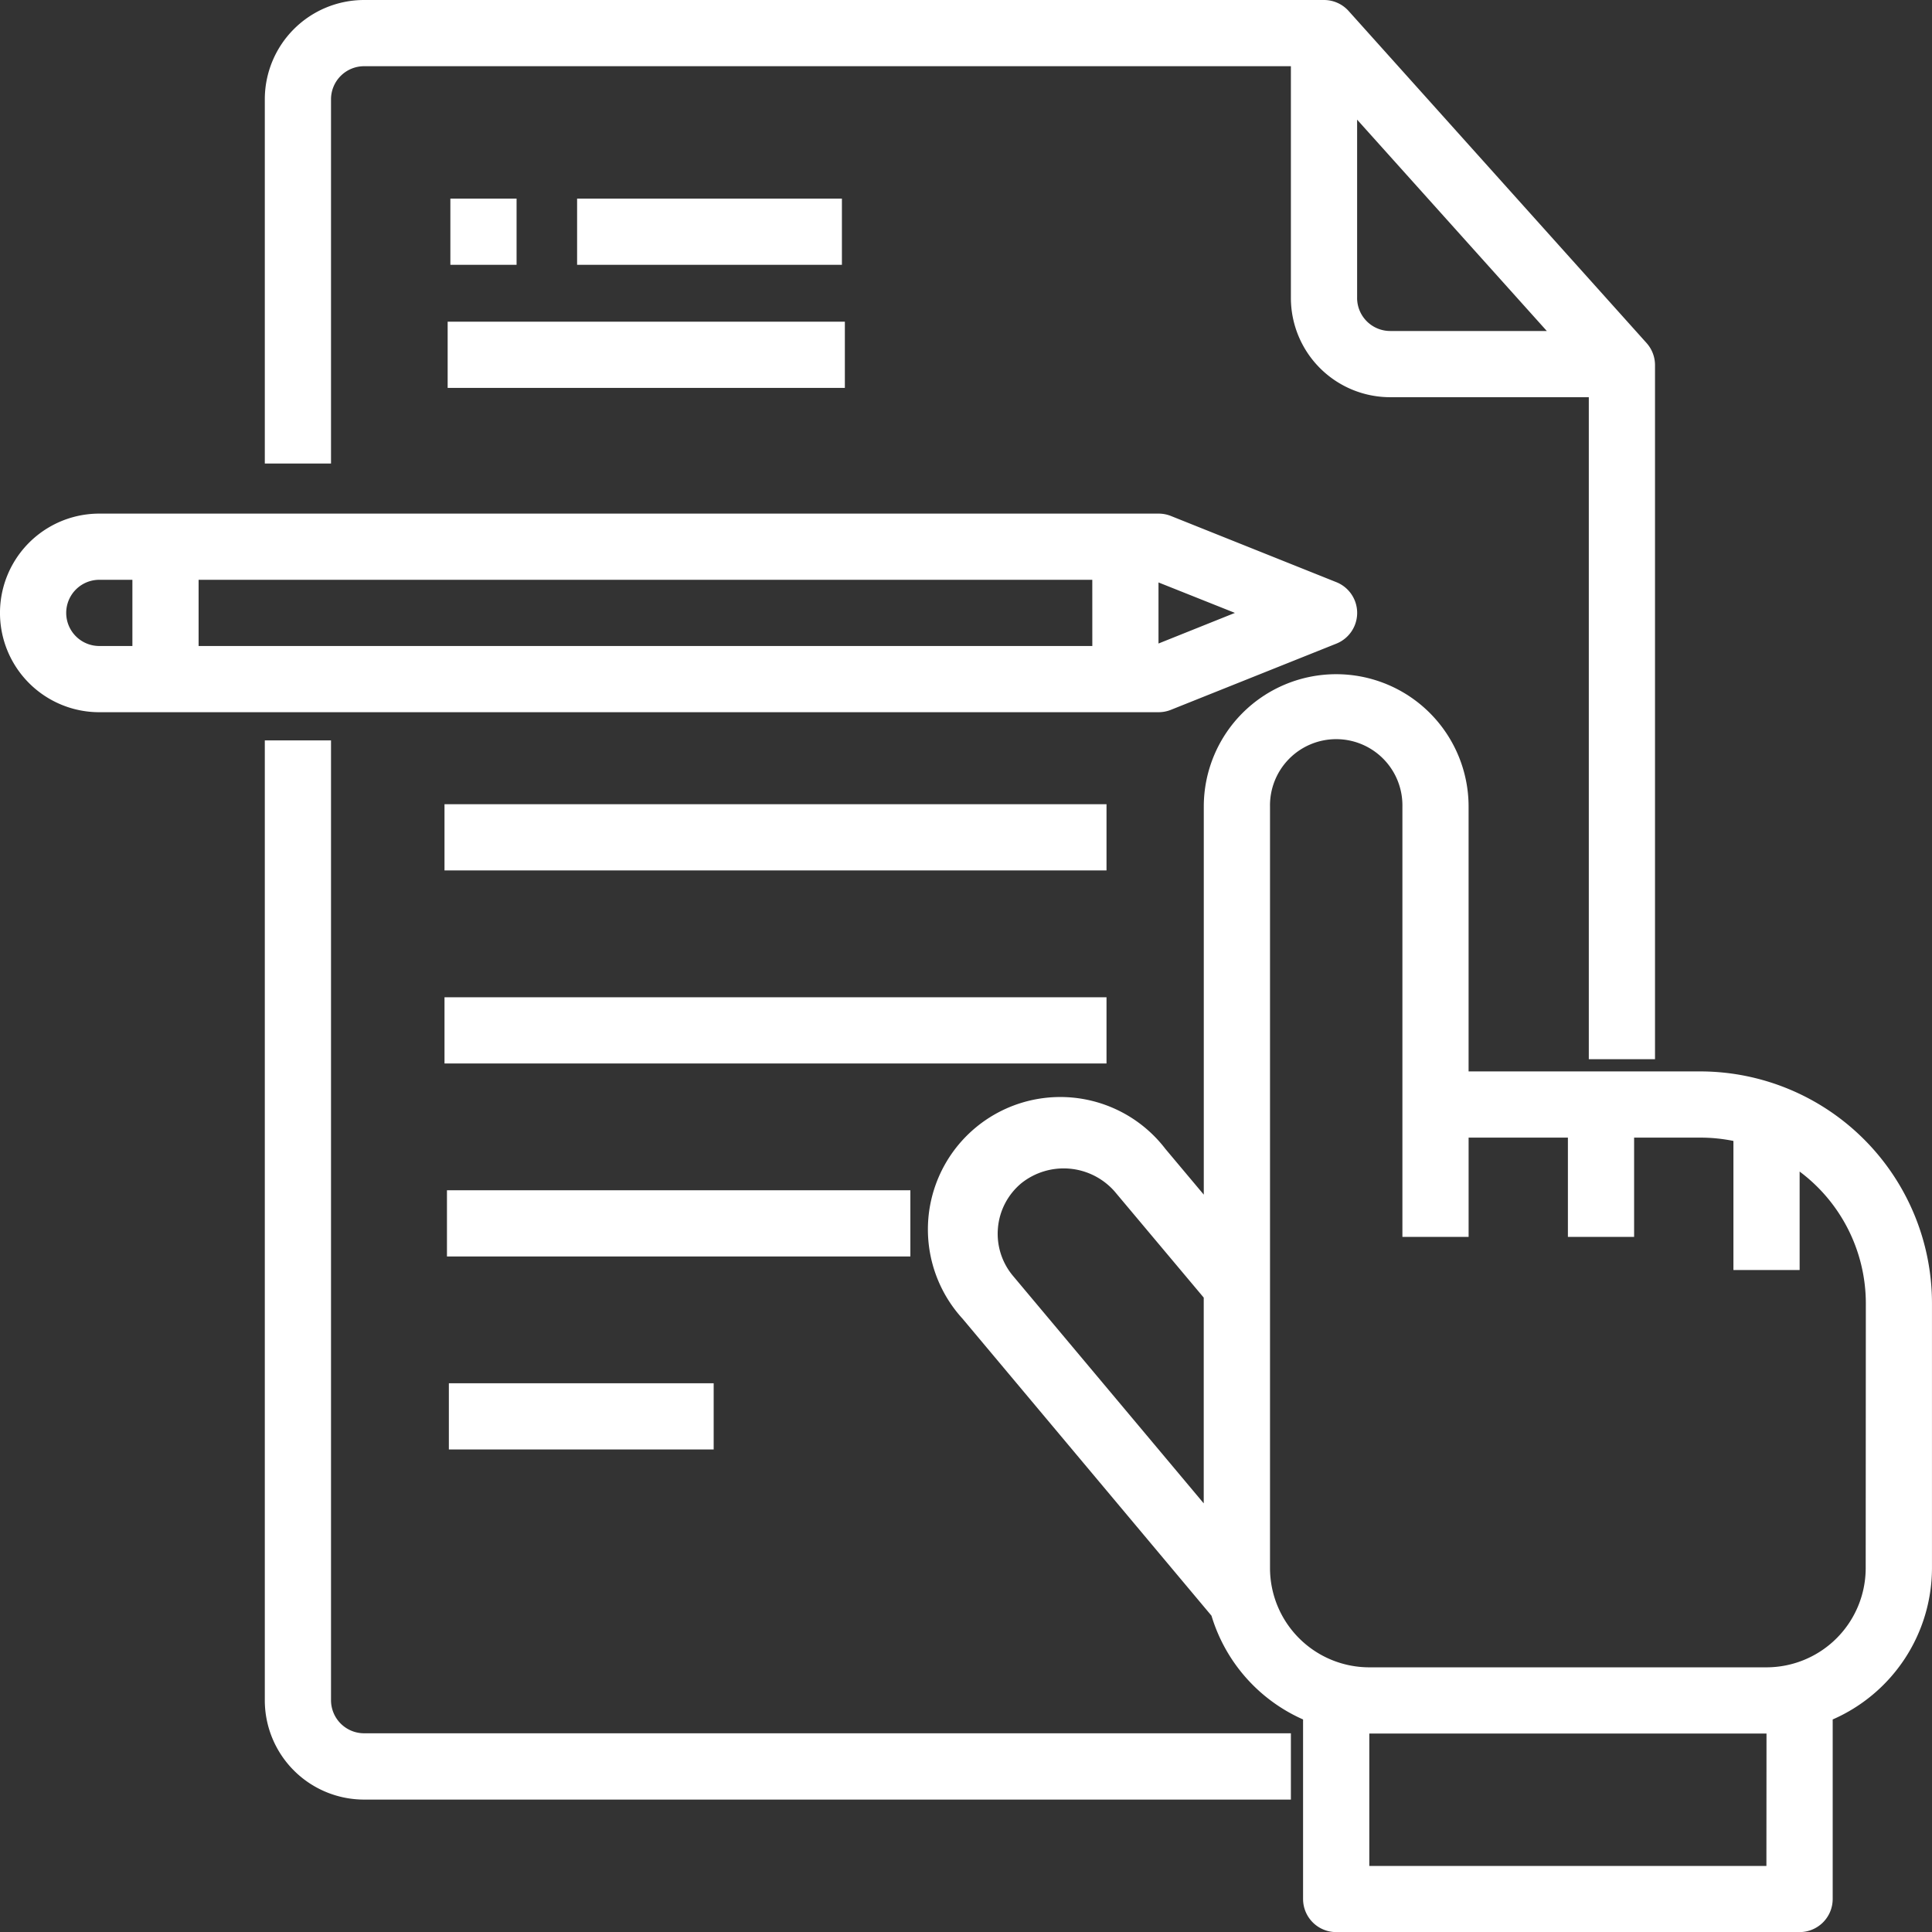 <svg xmlns="http://www.w3.org/2000/svg" width="83.282" height="83.282" viewBox="0 0 83.282 83.282"><rect x="0" y="0" width="83.282" height="83.282" fill="#333333" stroke="none"/><defs><style>.a{fill:#fff;}</style></defs><path class="a" d="M270.576,193.122h-9.988V181.707a5.707,5.707,0,0,0-11.415,0v16.727l-1.655-1.972a5.707,5.707,0,1,0-8.741,7.323l10.728,12.8a7.135,7.135,0,0,0,3.948,4.472v7.739a1.427,1.427,0,0,0,1.427,1.427h19.976a1.427,1.427,0,0,0,1.427-1.427v-7.739a7.134,7.134,0,0,0,4.28-6.529V203.11A10,10,0,0,0,270.576,193.122ZM240.3,199.871a2.824,2.824,0,0,1,1.012-1.932,2.926,2.926,0,0,1,4.014.353l3.845,4.581v8.869l-8.211-9.793A2.821,2.821,0,0,1,240.3,199.871Zm33.126,27.5H256.308v-5.707H273.43Zm4.28-12.841a4.281,4.281,0,0,1-4.28,4.28H256.308a4.281,4.281,0,0,1-4.28-4.28V181.707a2.854,2.854,0,1,1,5.707,0v18.549h2.854v-4.28h4.28v4.28h2.854v-4.28h2.854a7.112,7.112,0,0,1,1.427.143v5.564h2.854v-4.244a7.1,7.1,0,0,1,2.854,5.67Zm0,0" transform="translate(-197.282 -146.937)"/><path class="a" d="M50.469,136.46l7.134-2.854a1.427,1.427,0,0,0,0-2.652L50.469,128.1a1.436,1.436,0,0,0-.529-.1H4.28a4.28,4.28,0,1,0,0,8.561H49.939A1.436,1.436,0,0,0,50.469,136.46Zm-3.383-2.753H8.561v-2.854H47.085Zm6.147-1.427L49.939,133.6v-2.633Zm-50.379,0a1.427,1.427,0,0,1,1.427-1.427H5.707v2.854H4.28A1.427,1.427,0,0,1,2.854,132.28Zm0,0" transform="translate(0 -105.86)"/><path class="a" d="M66.854,233.378V192H64v41.378a4.281,4.281,0,0,0,4.28,4.28h39.951V234.8H68.28A1.427,1.427,0,0,1,66.854,233.378Zm0,0" transform="translate(-52.585 -160.084)"/><path class="a" d="M66.854,4.28A1.427,1.427,0,0,1,68.28,2.854h39.951v9.988a4.281,4.281,0,0,0,4.281,4.28h8.561V45.659h2.854V15.739a1.428,1.428,0,0,0-.365-.953L110.72.474A1.427,1.427,0,0,0,109.659,0H68.28A4.281,4.281,0,0,0,64,4.28v15.7h2.854Zm44.232,8.561V5.158l8.177,9.11h-6.75A1.427,1.427,0,0,1,111.085,12.841Zm0,0" transform="translate(-52.585)"/><path class="a" d="M112,48h2.854v2.854H112Zm0,0" transform="translate(-92.586 -39.439)"/><path class="a" d="M144,48h11.415v2.854H144Zm0,0" transform="translate(-119.123 -39.439)"/><path class="a" d="M112,80h17.122v2.854H112Zm0,0" transform="translate(-92.703 -66.133)"/><path class="a" d="M112,200h28.537v2.854H112Zm0,0" transform="translate(-92.839 -165.333)"/><path class="a" d="M112,248h28.537v2.854H112Zm0,0" transform="translate(-92.839 -205.012)"/><path class="a" d="M112,296h19.976v2.854H112Zm0,0" transform="translate(-92.733 -244.692)"/><path class="a" d="M112,344h11.415v2.854H112Zm0,0" transform="translate(-92.651 -284.372)"/></svg>